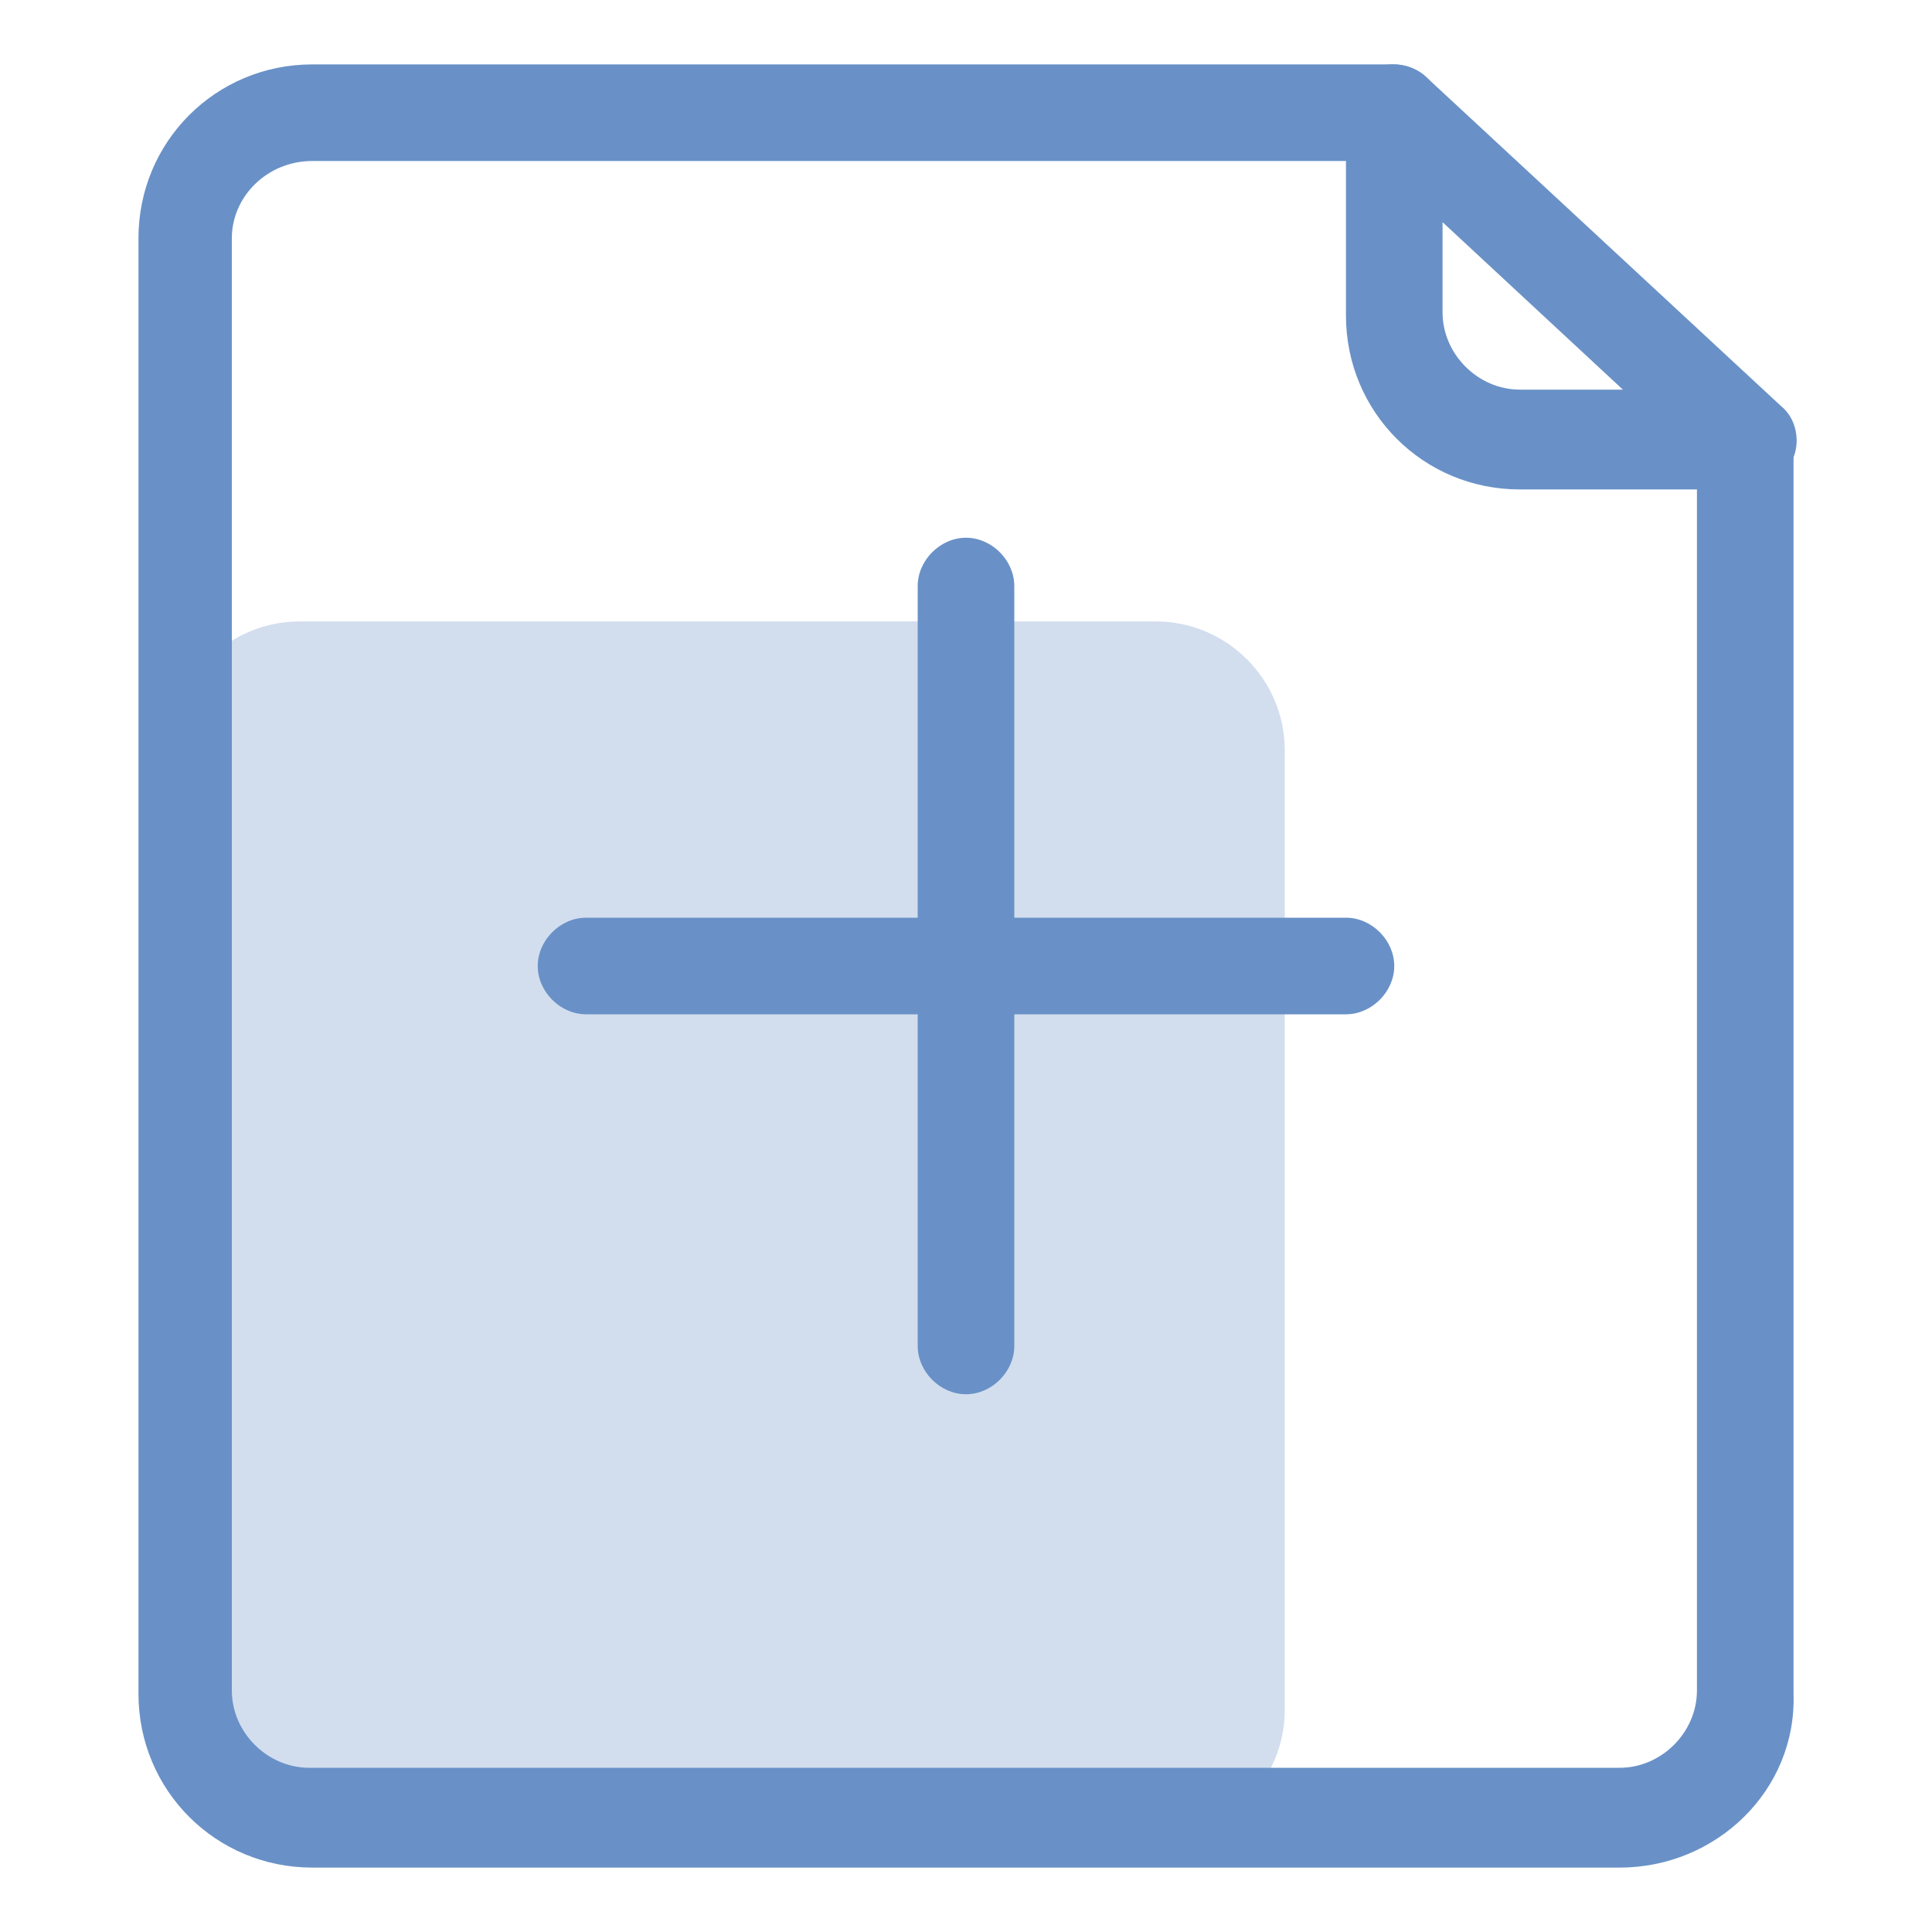 <svg t="1719412341810" class="icon" viewBox="0 0 1024 1024" version="1.1" xmlns="http://www.w3.org/2000/svg" p-id="10090" width="200" height="200"><path d="M858.453 989.867H165.547c-51.2 0-92.16-40.96-92.16-92.16V126.293c0-51.2 40.96-92.16 92.16-92.16h573.44c13.653 0 25.6 11.947 25.6 25.6S752.64 85.333 738.987 85.333H165.547C141.653 85.333 122.88 104.107 122.88 126.293v769.707c0 22.187 18.773 40.96 40.96 40.96h694.613c22.187 0 40.96-18.773 40.96-40.96V233.813c0-13.653 11.947-25.6 25.6-25.6s25.6 11.947 25.6 25.6v663.893c1.707 51.2-40.96 92.16-92.16 92.16z" fill="#6991c7" p-id="10091"></path><path d="M713.387 537.6H310.613c-13.653 0-25.6-11.947-25.6-25.6s11.947-25.6 25.6-25.6h402.773c13.653 0 25.6 11.947 25.6 25.6s-11.947 25.6-25.6 25.6z" fill="#6991c7" p-id="10092"></path><path d="M512 738.987c-13.653 0-25.6-11.947-25.6-25.6V310.613c0-13.653 11.947-25.6 25.6-25.6s25.6 11.947 25.6 25.6v402.773c0 13.653-11.947 25.6-25.6 25.6z" fill="#6991c7" p-id="10093"></path><path d="M926.72 259.413h-121.173c-51.2 0-92.16-40.96-92.16-92.16V59.733c0-10.24 6.827-18.773 15.36-23.893 8.533-3.413 20.48-1.707 27.307 5.12l187.733 174.08c8.533 6.827 10.24 18.773 6.827 27.307-5.12 10.24-13.653 17.067-23.893 17.067z m-162.133-141.653v47.787c0 22.187 18.773 40.96 40.96 40.96h54.613l-95.573-88.747z" fill="#6991c7" p-id="10094"></path><path d="M612.693 974.507H158.72c-37.547 0-68.267-30.72-68.267-68.267V397.653c0-37.547 30.72-68.267 68.267-68.267h453.973c37.547 0 68.267 30.72 68.267 68.267v508.587c0 37.547-30.72 68.267-68.267 68.267z" fill="#6991c7" opacity=".3" p-id="10095"></path></svg>
